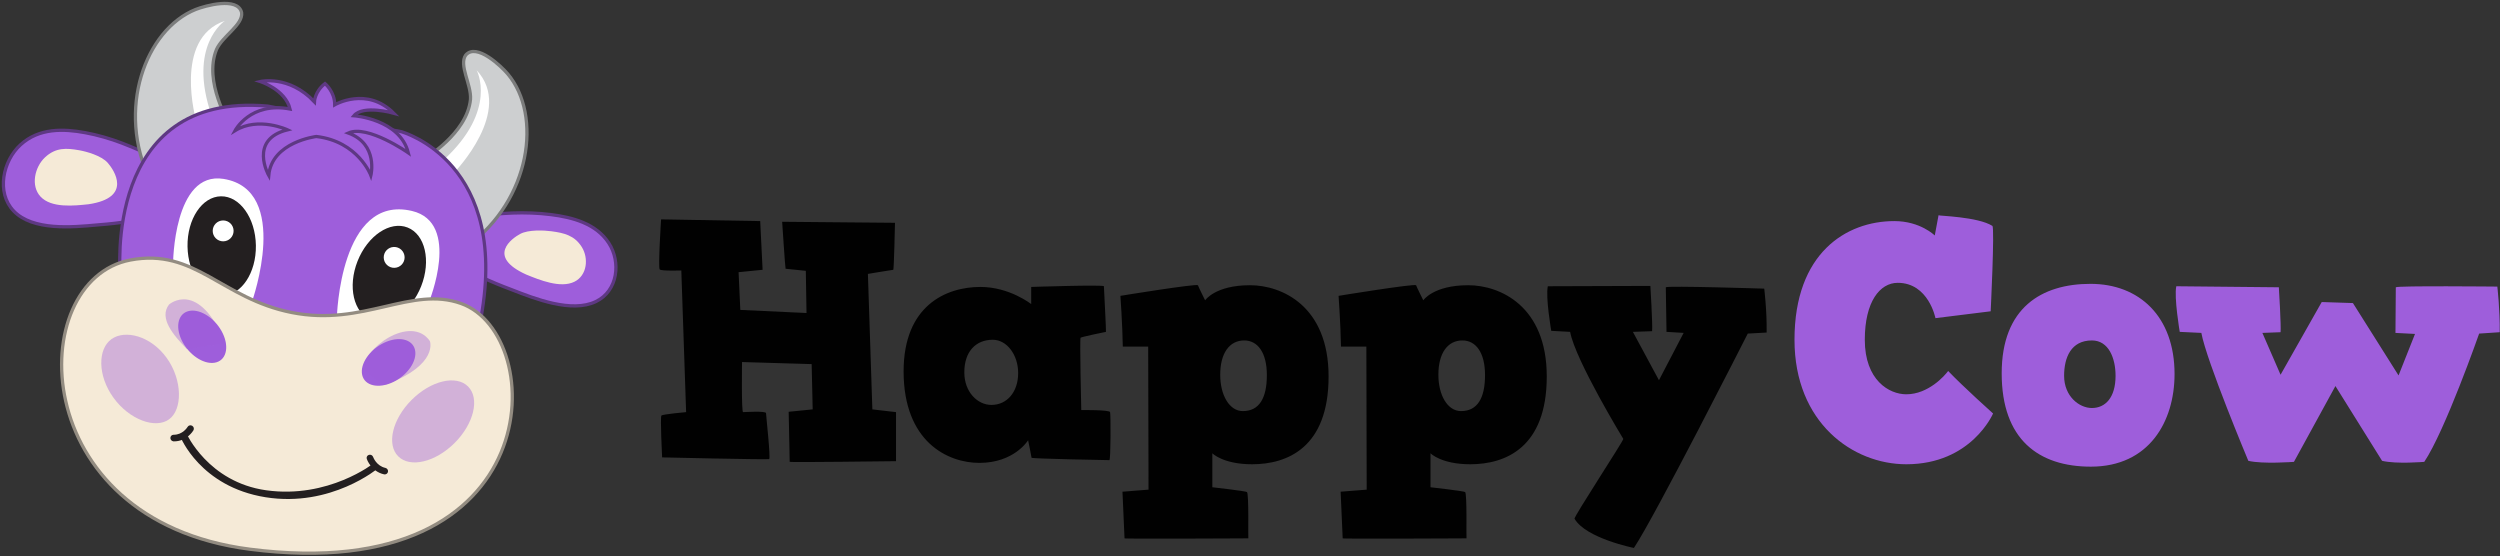 <svg width="1029" height="229" viewBox="0 0 1029 229" xmlns="http://www.w3.org/2000/svg"><rect x="0" y="0" width="1029" height="229" fill="#333333" stroke="none"/><g fill="none"><g><path d="M906.072 137.02l-8.893-.425s-2.401-14.257-1.415-18.773l42.209.425s.99 16.091.707 18.492l-7.482.284 7.482 17.221 16.941-29.927 12.845.425 18.777 29.784 6.775-17.081-8.045-.422.139-18.776c.707-.706 41.929-.284 41.788-.284 0 0 1.128 9.741.985 18.776l-8.468.564s-13.979 39.951-22.589 52.798c0 0-11.435.987-17.363-.423l-19.2-30.775-17.082 31.198s-12.845.987-18.772-.423c.001 0-17.223-41.082-19.339-52.658zM860.459 116.834c20.045 0 34.586 13.411 34.586 37.128 0 19.482-10.446 38.115-34.446 38.115-21.458 0-36.704-11.153-36.704-38.397 0-27.107 16.516-36.846 36.564-36.846zm.562 51.103c5.507 0 9.741-4.235 9.741-13.27 0-7.201-2.821-14.541-9.741-14.541-8.61 0-11.435 7.059-11.435 14.541.001 8.469 6.213 13.27 11.435 13.27zM779.691 91c10.73 0 16.659 5.928 16.659 5.928l1.552-8.33c0 .283 16.095.566 22.165 4.376.988.707-.705 35.153-.705 35.153l-22.729 2.821s-2.824-14.539-15.529-14.539c-7.343 0-13.552 7.765-13.552 23.434 0 16.658 10.022 22.446 17.078 22.446 9.037 0 15.812-7.622 17.224-9.599 6.354 6.634 18.494 17.503 18.494 17.503s-8.895 20.895-35.718 20.895c-22.021 0-46.019-17.081-46.019-51.246.001-35.714 21.317-48.842 41.08-48.842z" fill="#9E5EDB"/><path d="M668.143 180.642s-19.765-32.469-21.881-44.047l-7.765-.422s-2.397-13.835-1.412-18.353l42.211-.143s.986 16.234.705 18.636l-7.905.281 10.729 19.905 10.165-19.481-7.059-.424-.284-18.352c.705-.707 40.658.563 40.516.563 0 0 1.129 9.033.99 18.069l-7.767.424s-38.255 75.388-46.868 88.233c0 0-19.765-3.954-24.421-11.999-.847-.14 20.611-32.749 20.046-32.89zM472.734 201.535l-.142-58.867h-10.446c-.143-9.034-.986-20.894-.986-20.894-.143 0 31.198-5.083 31.904-4.377.281.85 2.964 6.212 2.964 6.212s4.095-6.212 18.493-6.212c12.987 0 32.327 8.472 32.327 37.552 0 29.364-17.081 36.14-31.48 36.14-12 0-16.376-4.518-16.376-4.518v13.977s13.693 1.553 14.259 1.976c.848.706.424 19.058.562 19.058.285 0-51.241.283-50.96 0l-.846-19.198 10.727-.849zm38.824-32.327c6.774 0 9.881-5.366 9.881-14.823 0-9.317-3.812-14.259-9.315-14.259-6.07 0-9.884 5.222-9.884 14.117-.001 8.47 3.811 14.965 9.318 14.965zM562.533 201.535l-.142-58.867h-10.447c-.142-9.034-.986-20.894-.986-20.894-.142 0 31.197-5.083 31.901-4.377.284.85 2.967 6.212 2.967 6.212s4.092-6.212 18.494-6.212c12.986 0 32.327 8.472 32.327 37.552 0 29.364-17.084 36.14-31.483 36.14-11.998 0-16.377-4.518-16.377-4.518v13.977s13.697 1.553 14.26 1.976c.848.706.424 19.058.568 19.058.279 0-51.247.283-50.966 0l-.847-19.198 10.731-.849zm38.821-32.327c6.777 0 9.883-5.366 9.883-14.823 0-9.317-3.811-14.259-9.317-14.259-6.07 0-9.882 5.222-9.882 14.117-.001 8.47 3.811 14.965 9.316 14.965zM371.925 152.832c0-26.823 17.222-34.728 31.621-34.728 11.998 0 20.892 7.059 20.892 7.059v-7.059s29.93-.988 29.93-.282c0 .705.989 18.773.847 18.773-.281 0-10.165 2.118-10.447 2.402-.422.283.282 29.786.282 29.786.145 0 11.72-.141 11.861.847.282.987.282 19.763-.284 19.763-.424 0-32.043-.562-32.043-.985 0-.423-1.413-7.202-1.413-7.202s-5.646 9.319-20.048 9.319c-12.987 0-31.198-8.613-31.198-37.693zm47.151.705c0-7.48-4.658-13.694-10.446-13.694-7.059 0-11.717 4.941-11.717 13.413 0 8.188 5.505 13.41 11.151 13.41 6.353 0 11.012-5.222 11.012-13.129zM272.242 171.042c.565-.562 10.165-1.411 10.165-1.411l-1.978-58.304s-8.187.283-8.893-.423c-.706-.705.564-20.611.564-20.611l40.798.707.989 20.045-9.883.988.708 15.528 27.246 1.271-.282-17.363s-8.189-.849-8.33-.849c-.141 0-1.411-19.34-1.411-19.34l46.445.424s-.423 19.34-.705 19.34-10.446 1.695-10.446 1.695l1.834 55.761 9.74 1.13v20.188s-43.762.563-43.762.282c0-.282-.424-20.61-.424-20.61l9.883-.989-.425-18.634-28.657-.847s-.283 20.61.425 20.61c.705 0 9.457-.564 9.457.422s1.978 18.635 1.271 18.917c-.705.283-44.045-.706-44.045-.706s-.849-16.656-.284-17.221z" fill="#010101"/></g><g><path d="M60.104 88.299c-1.004 2.969-17.978 4.097-20.1 4.29-10.235.939-26.512 2.479-34.381-5.751-7.267-7.598-4.43-20.662 2.852-27.281 7.629-6.931 17.647-6.589 26.568-4.948 5.184.95 10.326 2.454 15.258 4.326 1.557.59 17.39 6.898 16.856 8.476.001.001-7.053 20.879-7.053 20.888" stroke="#5E3883" stroke-width="1.35" fill="#9E5EDB"/><path d="M36.49 84.062c-5.916.636-15.322 1.674-19.806-3.133-4.139-4.433-2.411-12.185 1.84-16.156 4.452-4.162 8.893-3.838 14.032-2.938 2.983.521 9.2 2.211 11.824 5.224 2.625 3.014 10.237 14.291-7.89 17.003z" fill="#F5EAD7"/><path d="M192.822 109.922c.077 2.814 15.938 8.593 17.905 9.359 9.49 3.705 24.563 9.635 34.513 4.853 9.182-4.412 10.349-16.352 5.36-24.058-5.225-8.071-14.886-10.622-23.885-11.755-5.227-.66-10.578-.839-15.84-.643-1.66.062-18.637.944-18.597 2.441l.544 19.803" stroke="#5E3883" stroke-width="1.35" fill="#9E5EDB"/><path d="M216.608 113.011c5.457 2.22 14.123 5.774 19.826 2.951 5.264-2.604 5.91-9.7 3.032-14.292-3.016-4.81-7.348-5.793-12.518-6.485-3.002-.402-9.436-.727-12.832 1.097-3.396 1.824-14.002 9.274 2.492 16.729z" fill="#F5EAD7"/><path d="M94.161 50.937c.318-.229-10.501-17.281-5.042-30.587 2.489-5.538 10.977-10.146 10.331-15.159-1.506-6.648-15.15-2.799-18.94-1.291-20.605 8.283-32.813 41.188-18.677 70.46-.002 0 32.319-23.421 32.328-23.423" stroke="#7B7C7C" stroke-width="1.35" fill="#CDCFD0"/><path d="M87.107 47.577c-10.043-28.821 5.426-38.984 5.426-38.984-21.512 7.285-11.751 41.287-11.751 41.287l6.325-2.303z" fill="#fff"/><path d="M193.658 40.901c.418-6.057-4.893-14.126-1.958-18.241 4.464-5.151 14.679 4.678 17.309 7.798 14.262 17.023 9.503 51.797-16.767 70.938 0-.001-17.452-35.896-17.457-35.906-.173-.352 17.412-10.283 18.873-24.589z" stroke="#7B7C7C" stroke-width="1.35" fill="#CDCFD0"/><path d="M182.587 65.858c22.454-20.677 13.606-36.935 13.608-36.935 15.528 16.571-9.117 41.947-9.117 41.947l-4.491-5.012z" fill="#fff"/><path d="M49.506 113.217s-7.223-75.49 60.636-69.556l55.012 10.539s46.009 12.442 32.224 79.694c0 0-68.605 39.636-147.664-21.303" stroke="#5E3883" stroke-width="1.35" fill="#9E5EDB"/><path d="M71.229 108.622s.144-38.353 20.818-34.982c27.882 4.542 11.764 50.229 11.764 50.229l-32.582-15.247z" fill="#fff"/><path d="M91.57 121.669c-7.771.121-14.211-8.931-14.386-20.221-.176-11.285 5.981-20.533 13.754-20.65 7.77-.124 14.212 8.929 14.386 20.219.175 11.283-5.983 20.531-13.754 20.652z" fill="#231F20"/><path d="M96.148 95.034c0 2.375-1.925 4.299-4.299 4.299-2.375 0-4.301-1.926-4.301-4.299 0-2.375 1.926-4.299 4.301-4.299 2.374 0 4.299 1.924 4.299 4.299" fill="#fff"/><path d="M176.547 124.31s13.414-32.646-6.97-37.477c-29.66-7.028-30.914 43.724-30.914 43.724l37.884-6.247z" fill="#fff"/><path d="M152.739 131.659c7.226 2.859 16.45-3.332 20.604-13.831 4.153-10.495 1.661-21.321-5.568-24.18-7.225-2.86-16.45 3.332-20.603 13.83-4.152 10.493-1.659 21.321 5.567 24.181z" fill="#231F20"/><path d="M166.539 105.807c.075 2.377-1.789 4.358-4.164 4.433-2.373.077-4.357-1.789-4.432-4.16-.076-2.374 1.789-4.358 4.163-4.433 2.372-.074 4.357 1.786 4.433 4.16" fill="#fff"/><path d="M102.813 226.053c123.681 15.917 123.091-88.201 87.014-101.12-20.643-7.392-40.08 9.551-69.665 3.717-29.066-5.733-39.921-26.692-66.519-21.63-43.655 8.307-43.6 107.096 49.17 119.033z" stroke="#938C81" stroke-width="1.35" fill="#F5EAD7"/><path d="M161.803 157.268c-6.002 2.856-11.7 1.552-12.725-2.917-1.027-4.468 3.01-10.405 9.011-13.264 6.001-2.855 11.699-1.553 12.727 2.915 1.024 4.47-3.009 10.409-9.013 13.266" fill="#9E5EDB"/><path d="M176.936 140.375s3.739 9.679-18.028 17.917c0 .001-4.6-1.17-8.947-6.013-1.264-8.52 19.129-23.214 26.976-11.903z" fill="#9E5EDB" opacity=".4"/><path d="M91.181 136.236c3.243 5.802 2.309 11.576-2.083 12.886-4.391 1.317-10.58-2.323-13.821-8.126-3.242-5.805-2.312-11.573 2.079-12.891 4.393-1.313 10.581 2.326 13.825 8.131" fill="#9E5EDB"/><path d="M76.947 143.709c-5.38-5.565-11.751-12.733-7.365-18.373 0 0 12.051-10.733 23.191 15.914" fill="#9E5EDB" opacity=".4"/><path d="M187.137 182.313c-7.938 7.935-18.339 10.401-23.229 5.51-4.89-4.895-2.418-15.292 5.521-23.228 7.937-7.936 18.338-10.403 23.229-5.513 4.889 4.896 2.418 15.293-5.521 23.231" fill="#9E5EDB" opacity=".4"/><path d="M130.205 56.18s-18.322 2.186-19.595 16.026c0 0-8.415-14.781 7.729-18.776 0 0-11.947-5.592-21.592.329 0 0 6.276-11.998 22.635-8.893-1.954-8.039-12.252-11.309-12.252-11.309s11.707-2.839 22.284 8.34c0 0 .172-4.285 4.358-7.5 0 0 3.999 3.297 3.999 8.733 0 0 13.191-7.697 24.289 3.458 0 0-12.586-3.574-16.396 1.047 0 0 18.878 1.332 22.404 15.283 0 0-16.773-11.758-24.706-8.172 12.486 4.56 9.296 17.461 9.296 17.461s-5.222-14.009-22.453-16.027z" stroke="#5E3883" stroke-width="1.35" fill="#9E5EDB"/><path d="M74.251 179.775l2.442-1.462s8.914 20.116 32.856 23.482c25.659 3.606 44.264-11.111 44.264-11.111l1.837 2.02s-19.37 16.276-46.331 11.965c-26.959-4.308-35.068-24.894-35.068-24.894zM158.243 195.266l-.182-.029c-5.251-1.176-7.014-6.095-7.084-6.304-.251-.717.13-1.48.853-1.711.716-.229 1.499.164 1.751.873.059.171 1.359 3.668 5.035 4.491.744.165 1.228.896 1.072 1.628-.142.673-.77 1.113-1.445 1.052" fill="#231F20"/><path d="M46.638 163.612c6.545 9.121 17.294 13.043 22.917 9.008 5.62-4.032 5.614-16.166-.928-25.283-6.543-9.122-17.149-11.775-22.769-7.744-5.622 4.033-5.763 14.897.78 24.019" fill="#9E5EDB" opacity=".4"/><path d="M71.352 181.656l.184.016c5.356.044 7.974-4.366 8.083-4.553.373-.647.142-1.479-.524-1.871-.659-.384-1.499-.184-1.868.455-.096.153-2.002 3.275-5.752 3.245-.759-.009-1.361.601-1.343 1.351.014.69.55 1.265 1.22 1.357" fill="#231F20"/></g></g></svg>